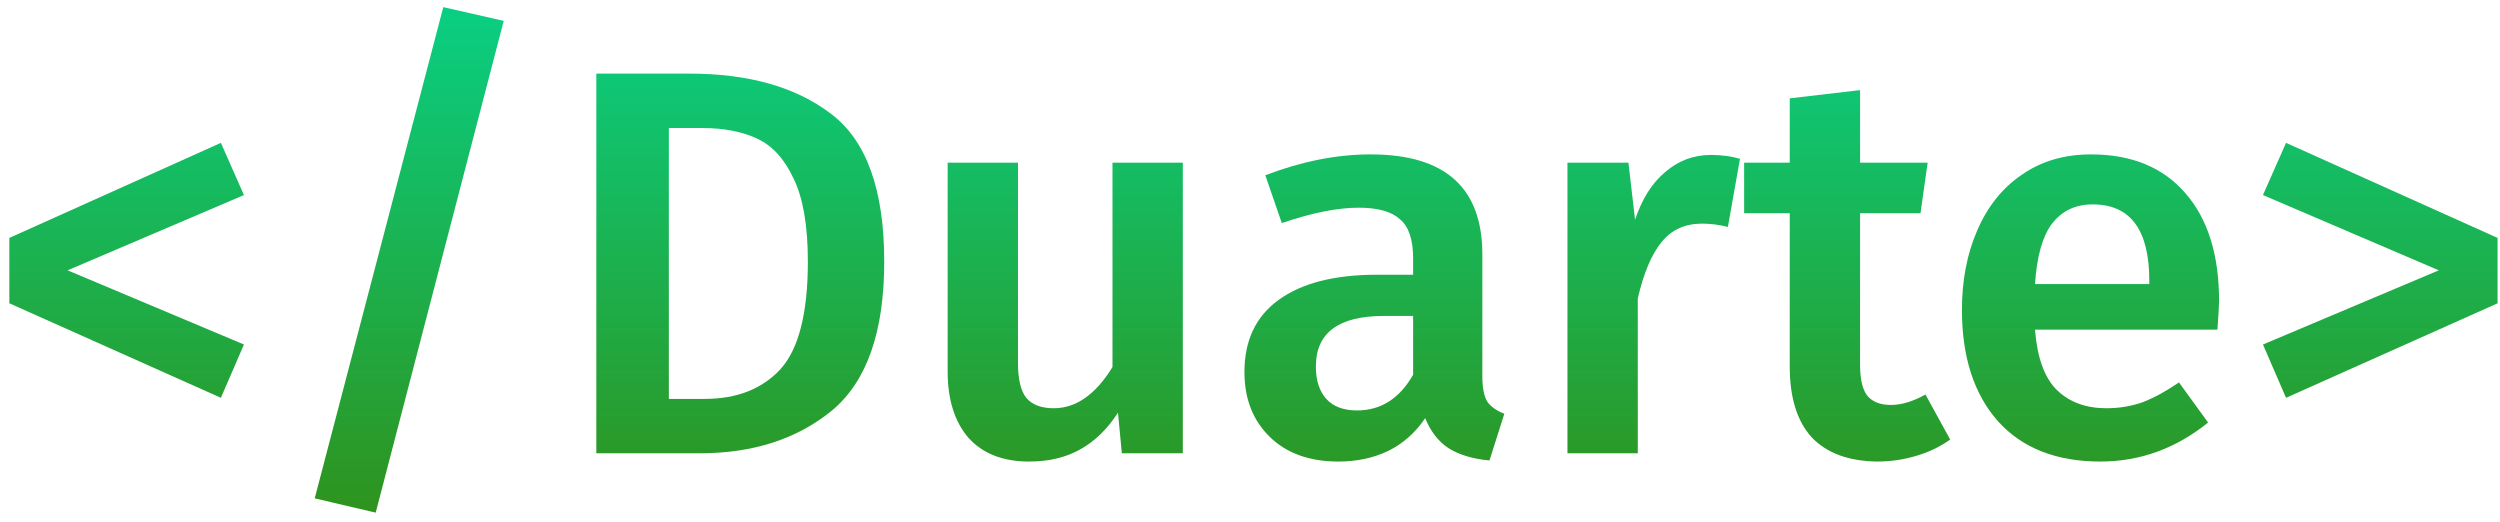 <svg width="182" height="38" viewBox="0 0 182 38" fill="none" xmlns="http://www.w3.org/2000/svg">
<path d="M16.08 10.4L17.76 14.2L4.92 19.68L17.76 25.08L16.08 28.96L0.68 22.08V17.32L16.08 10.4Z" fill="url(#paint0_linear_20_3)"/>
<path d="M32.271 0.52L36.671 1.52L27.351 37.32L22.911 36.28L32.271 0.52Z" fill="url(#paint1_linear_20_3)"/>
<path d="M50.212 5.36C54.505 5.36 57.932 6.333 60.492 8.28C63.079 10.227 64.372 13.813 64.372 19.04C64.372 24.16 63.105 27.773 60.572 29.88C58.039 31.96 54.825 33 50.932 33H43.412V5.36H50.212ZM48.692 9.32V29.04H51.292C53.639 29.04 55.479 28.32 56.812 26.88C58.145 25.413 58.812 22.8 58.812 19.04C58.812 16.427 58.465 14.413 57.772 13C57.105 11.56 56.212 10.587 55.092 10.08C53.999 9.573 52.679 9.32 51.132 9.32H48.692Z" fill="url(#paint2_linear_20_3)"/>
<path d="M86.109 33H81.669L81.389 30.04C80.616 31.24 79.696 32.133 78.629 32.72C77.589 33.307 76.349 33.6 74.909 33.6C73.016 33.6 71.549 33.027 70.509 31.88C69.496 30.707 68.989 29.093 68.989 27.04V11.84H74.109V26.4C74.109 27.6 74.309 28.453 74.709 28.96C75.136 29.467 75.803 29.72 76.709 29.72C78.336 29.72 79.763 28.72 80.989 26.72V11.84H86.109V33Z" fill="url(#paint3_linear_20_3)"/>
<path d="M107.915 27.4C107.915 28.227 108.035 28.84 108.275 29.24C108.542 29.613 108.955 29.907 109.515 30.12L108.435 33.52C107.235 33.413 106.249 33.12 105.475 32.64C104.729 32.16 104.155 31.427 103.755 30.44C103.035 31.507 102.129 32.307 101.035 32.84C99.969 33.347 98.769 33.6 97.435 33.6C95.329 33.6 93.662 33 92.435 31.8C91.209 30.6 90.595 29.027 90.595 27.08C90.595 24.787 91.422 23.04 93.075 21.84C94.755 20.613 97.142 20 100.235 20H102.875V18.8C102.875 17.44 102.555 16.493 101.915 15.96C101.302 15.4 100.302 15.12 98.915 15.12C97.369 15.12 95.502 15.493 93.315 16.24L92.115 12.76C94.755 11.747 97.315 11.24 99.795 11.24C105.209 11.24 107.915 13.667 107.915 18.52V27.4ZM98.795 29.88C100.529 29.88 101.889 29.013 102.875 27.28V23H100.755C97.449 23 95.795 24.227 95.795 26.68C95.795 27.693 96.049 28.48 96.555 29.04C97.062 29.6 97.809 29.88 98.795 29.88Z" fill="url(#paint4_linear_20_3)"/>
<path d="M124.551 11.28C125.325 11.28 126.031 11.373 126.671 11.56L125.791 16.52C125.151 16.36 124.525 16.28 123.911 16.28C122.658 16.28 121.671 16.733 120.951 17.64C120.231 18.52 119.658 19.88 119.231 21.72V33H114.111V11.84H118.551L119.031 16C119.538 14.48 120.271 13.32 121.231 12.52C122.191 11.693 123.298 11.28 124.551 11.28Z" fill="url(#paint5_linear_20_3)"/>
<path d="M141.973 32C141.227 32.533 140.387 32.933 139.453 33.2C138.547 33.467 137.613 33.6 136.653 33.6C134.573 33.573 132.987 32.987 131.893 31.84C130.827 30.667 130.293 28.947 130.293 26.68V15.52H126.973V11.84H130.293V7.16L135.413 6.56V11.84H140.333L139.813 15.52H135.413V26.56C135.413 27.6 135.587 28.347 135.933 28.8C136.307 29.253 136.88 29.48 137.653 29.48C138.427 29.48 139.267 29.227 140.173 28.72L141.973 32Z" fill="url(#paint6_linear_20_3)"/>
<path d="M161.549 21.92C161.549 22.187 161.509 22.88 161.429 24H148.149C148.309 26.053 148.843 27.52 149.749 28.4C150.656 29.28 151.856 29.72 153.349 29.72C154.283 29.72 155.163 29.573 155.989 29.28C156.816 28.96 157.696 28.48 158.629 27.84L160.749 30.76C158.403 32.653 155.789 33.6 152.909 33.6C149.683 33.6 147.189 32.613 145.429 30.64C143.696 28.667 142.829 25.973 142.829 22.56C142.829 20.4 143.203 18.467 143.949 16.76C144.696 15.027 145.776 13.68 147.189 12.72C148.603 11.733 150.283 11.24 152.229 11.24C155.189 11.24 157.483 12.187 159.109 14.08C160.736 15.947 161.549 18.56 161.549 21.92ZM156.469 20.44C156.469 16.733 155.096 14.88 152.349 14.88C151.096 14.88 150.109 15.347 149.389 16.28C148.696 17.187 148.283 18.653 148.149 20.68H156.469V20.44Z" fill="url(#paint7_linear_20_3)"/>
<path d="M166.423 10.4L181.823 17.32V22.08L166.423 28.96L164.743 25.08L177.543 19.68L164.743 14.2L166.423 10.4Z" fill="url(#paint8_linear_20_3)"/>
<defs>
<linearGradient id="paint0_linear_20_3" x1="91.251" y1="0.52" x2="91.251" y2="37.32" gradientUnits="userSpaceOnUse">
<stop stop-color="#09CF83"/>
<stop offset="1" stop-color="#2E931D"/>
</linearGradient>
<linearGradient id="paint1_linear_20_3" x1="91.251" y1="0.52" x2="91.251" y2="37.32" gradientUnits="userSpaceOnUse">
<stop stop-color="#09CF83"/>
<stop offset="1" stop-color="#2E931D"/>
</linearGradient>
<linearGradient id="paint2_linear_20_3" x1="91.251" y1="0.52" x2="91.251" y2="37.32" gradientUnits="userSpaceOnUse">
<stop stop-color="#09CF83"/>
<stop offset="1" stop-color="#2E931D"/>
</linearGradient>
<linearGradient id="paint3_linear_20_3" x1="91.251" y1="0.52" x2="91.251" y2="37.32" gradientUnits="userSpaceOnUse">
<stop stop-color="#09CF83"/>
<stop offset="1" stop-color="#2E931D"/>
</linearGradient>
<linearGradient id="paint4_linear_20_3" x1="91.251" y1="0.52" x2="91.251" y2="37.32" gradientUnits="userSpaceOnUse">
<stop stop-color="#09CF83"/>
<stop offset="1" stop-color="#2E931D"/>
</linearGradient>
<linearGradient id="paint5_linear_20_3" x1="91.251" y1="0.52" x2="91.251" y2="37.32" gradientUnits="userSpaceOnUse">
<stop stop-color="#09CF83"/>
<stop offset="1" stop-color="#2E931D"/>
</linearGradient>
<linearGradient id="paint6_linear_20_3" x1="91.251" y1="0.52" x2="91.251" y2="37.32" gradientUnits="userSpaceOnUse">
<stop stop-color="#09CF83"/>
<stop offset="1" stop-color="#2E931D"/>
</linearGradient>
<linearGradient id="paint7_linear_20_3" x1="91.251" y1="0.52" x2="91.251" y2="37.32" gradientUnits="userSpaceOnUse">
<stop stop-color="#09CF83"/>
<stop offset="1" stop-color="#2E931D"/>
</linearGradient>
<linearGradient id="paint8_linear_20_3" x1="91.251" y1="0.52" x2="91.251" y2="37.32" gradientUnits="userSpaceOnUse">
<stop stop-color="#09CF83"/>
<stop offset="1" stop-color="#2E931D"/>
</linearGradient>
</defs>
</svg>
